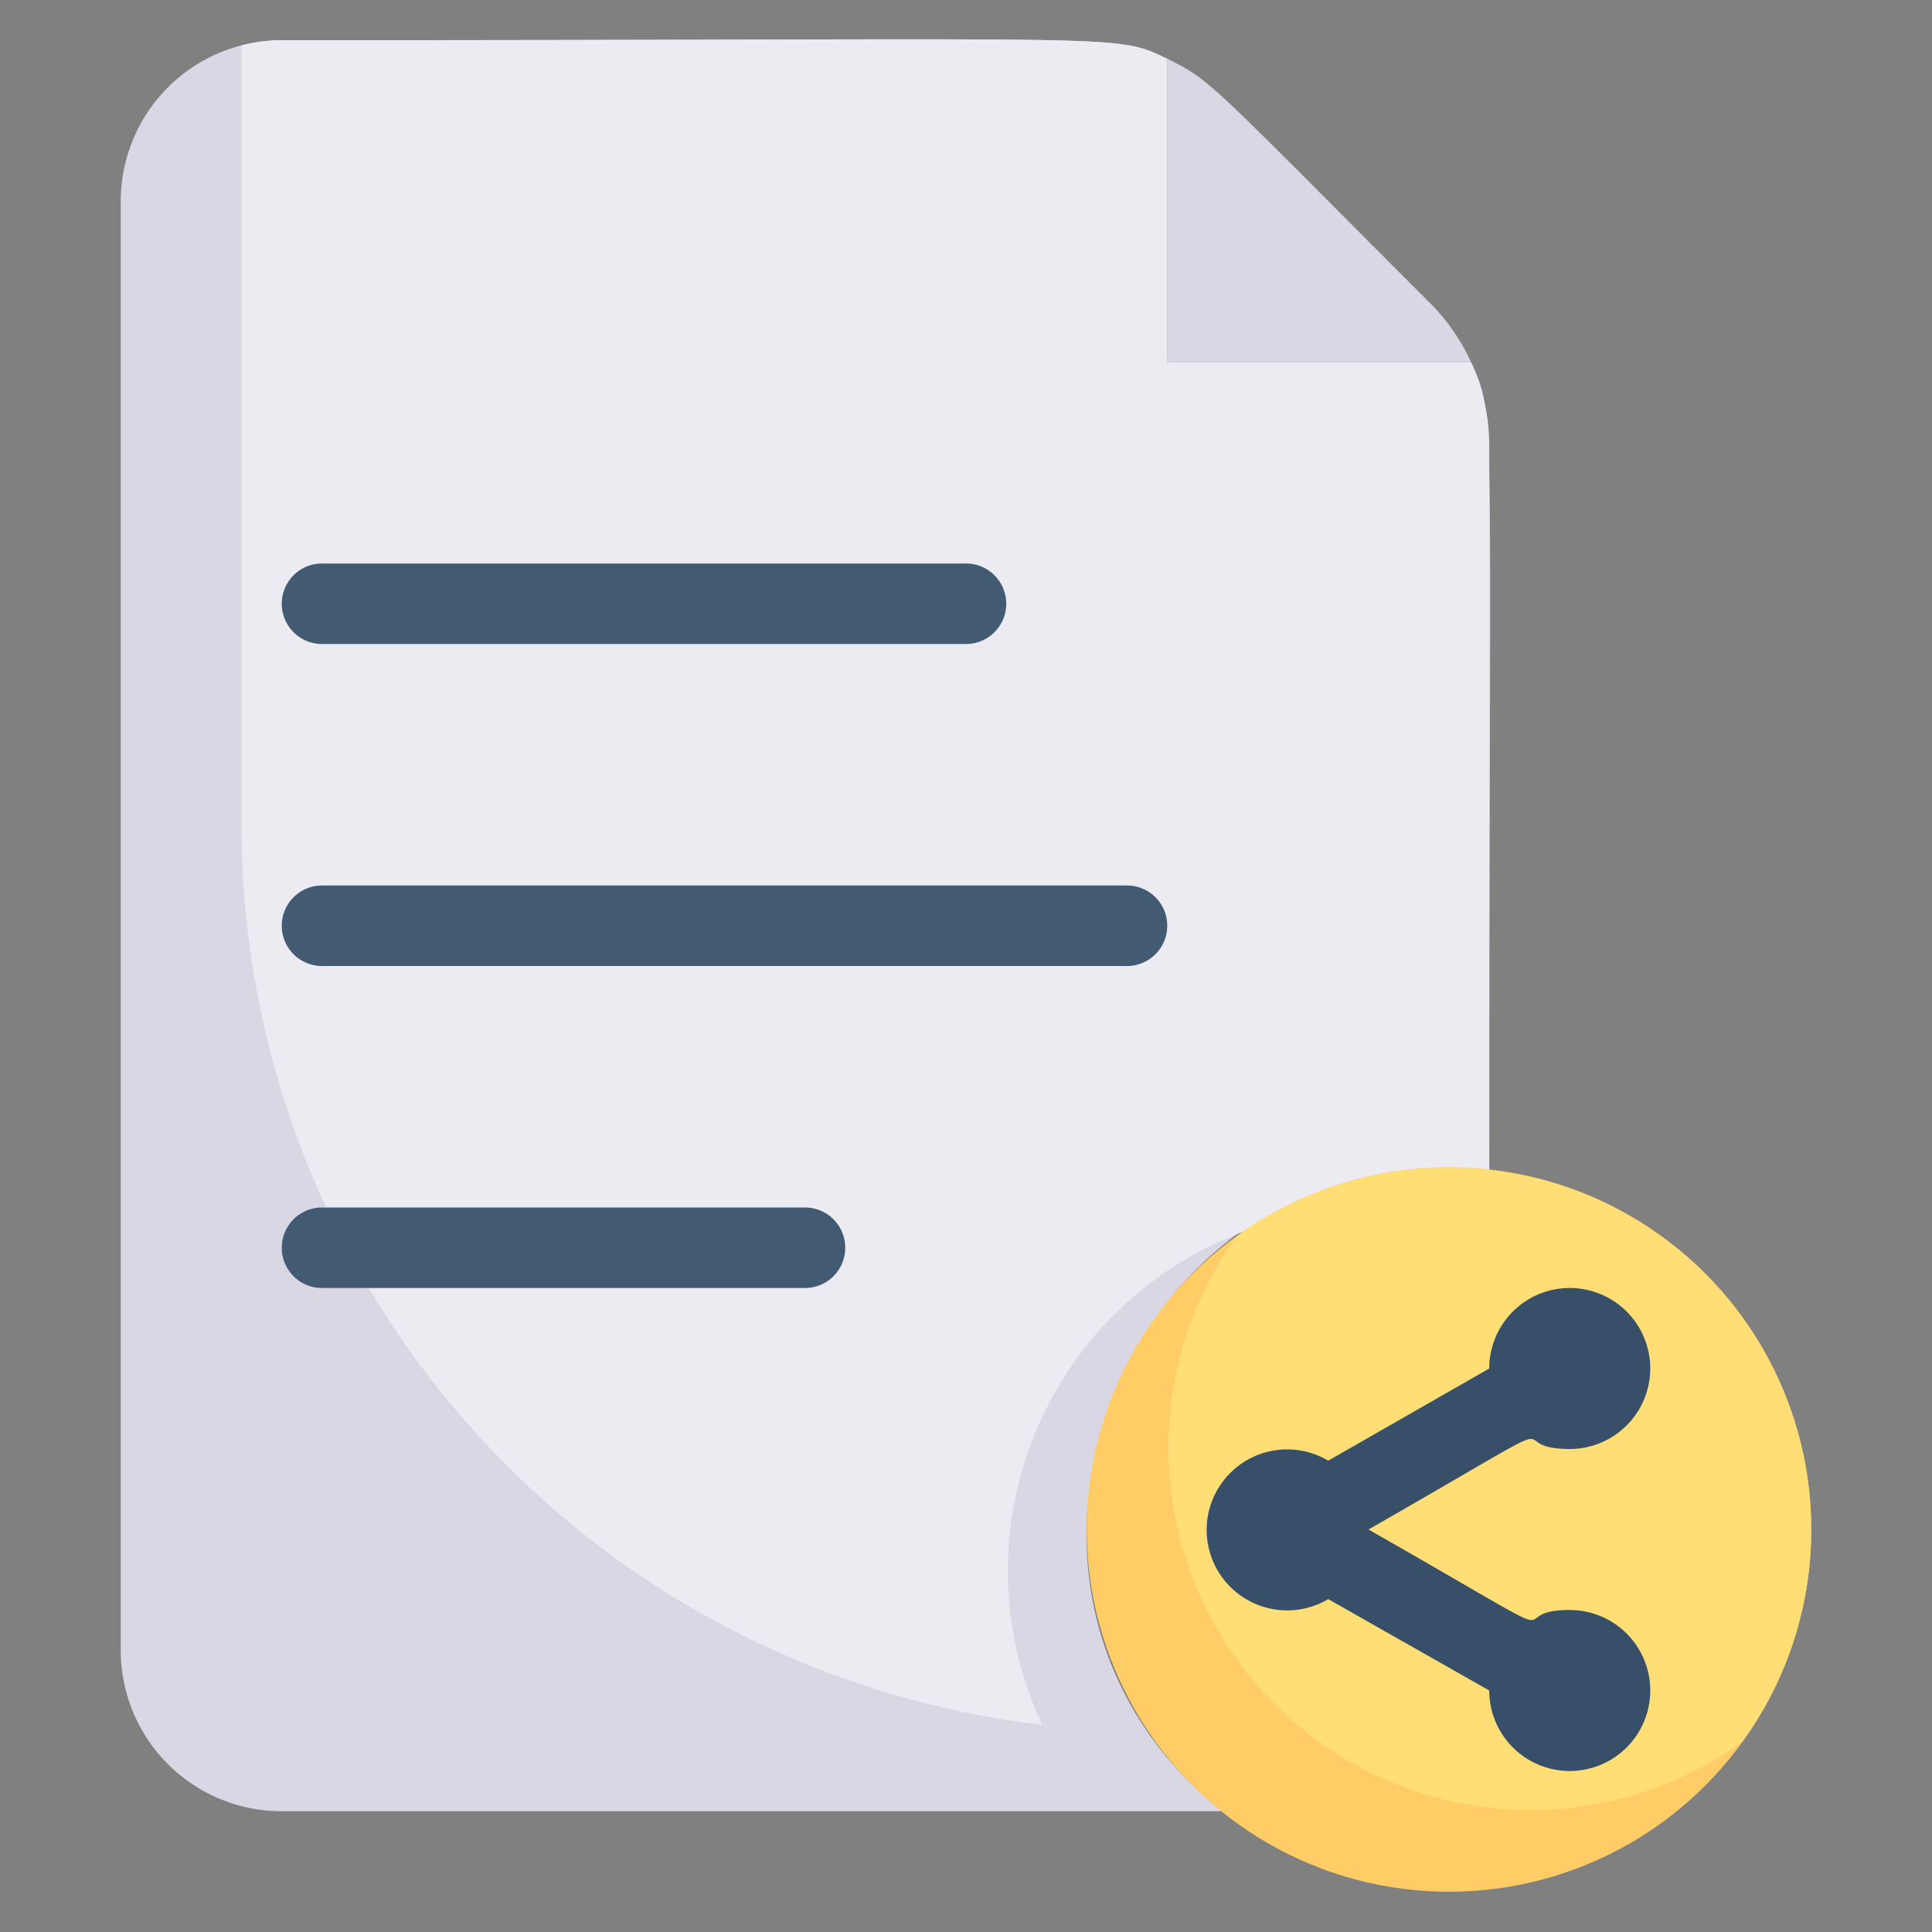 <svg xmlns="http://www.w3.org/2000/svg" viewBox="0 0 48 48"><rect x="0" y="0" width="48" height="48" fill="#808080" stroke="none"/><defs><style>.cls-1{fill:#dad7e5;}.cls-2{fill:#edebf2;}.cls-3{fill:#fc6;}.cls-4{fill:#ffde76;}.cls-5{fill:#374f68;}.cls-6{fill:#425b72;}</style></defs><title>file sharing</title><g id="file_sharing" data-name="file sharing"><path class="cls-1" d="M37,29.06C28.17,28,23.33,39.36,30.36,45H7a4,4,0,0,1-4-4V5A4,4,0,0,1,7,1C28.41,1,27.63.82,29,1.46V9h7.55C37.18,10.4,37,9.85,37,29.06Z"/><path class="cls-2" d="M37,11.07c0,18.74,0,18,0,18a8.85,8.85,0,0,0-6,1.49,9,9,0,0,0-5.11,12.29A22.51,22.51,0,0,1,6,20.47V1.13A3.66,3.66,0,0,1,7,1C28.41,1,27.63.82,29,1.46V9h7.55A5,5,0,0,1,37,11.07Z"/><circle class="cls-3" cx="36" cy="38" r="9"/><path class="cls-4" d="M45,38a8.94,8.94,0,0,1-1.72,5.28A9,9,0,0,1,30.72,30.72,9,9,0,0,1,45,38Z"/><path class="cls-5" d="M39,40c-1.87,0,.77,1.29-5-2,5.75-3.29,3.11-2,5-2a2,2,0,1,0-2-2l-4,2.29a2,2,0,1,0,0,3.44L37,42a2,2,0,1,0,2-2Z"/><path class="cls-1" d="M36.55,9H29V1.46C30.1,2,30,2,35.54,7.54A5.09,5.09,0,0,1,36.55,9Z"/><path class="cls-6" d="M28,24H8a1,1,0,0,1,0-2H28A1,1,0,0,1,28,24Z"/><path class="cls-6" d="M24,16H8a1,1,0,0,1,0-2H24A1,1,0,0,1,24,16Z"/><path class="cls-6" d="M20,32H8a1,1,0,0,1,0-2H20A1,1,0,0,1,20,32Z"/></g></svg>
